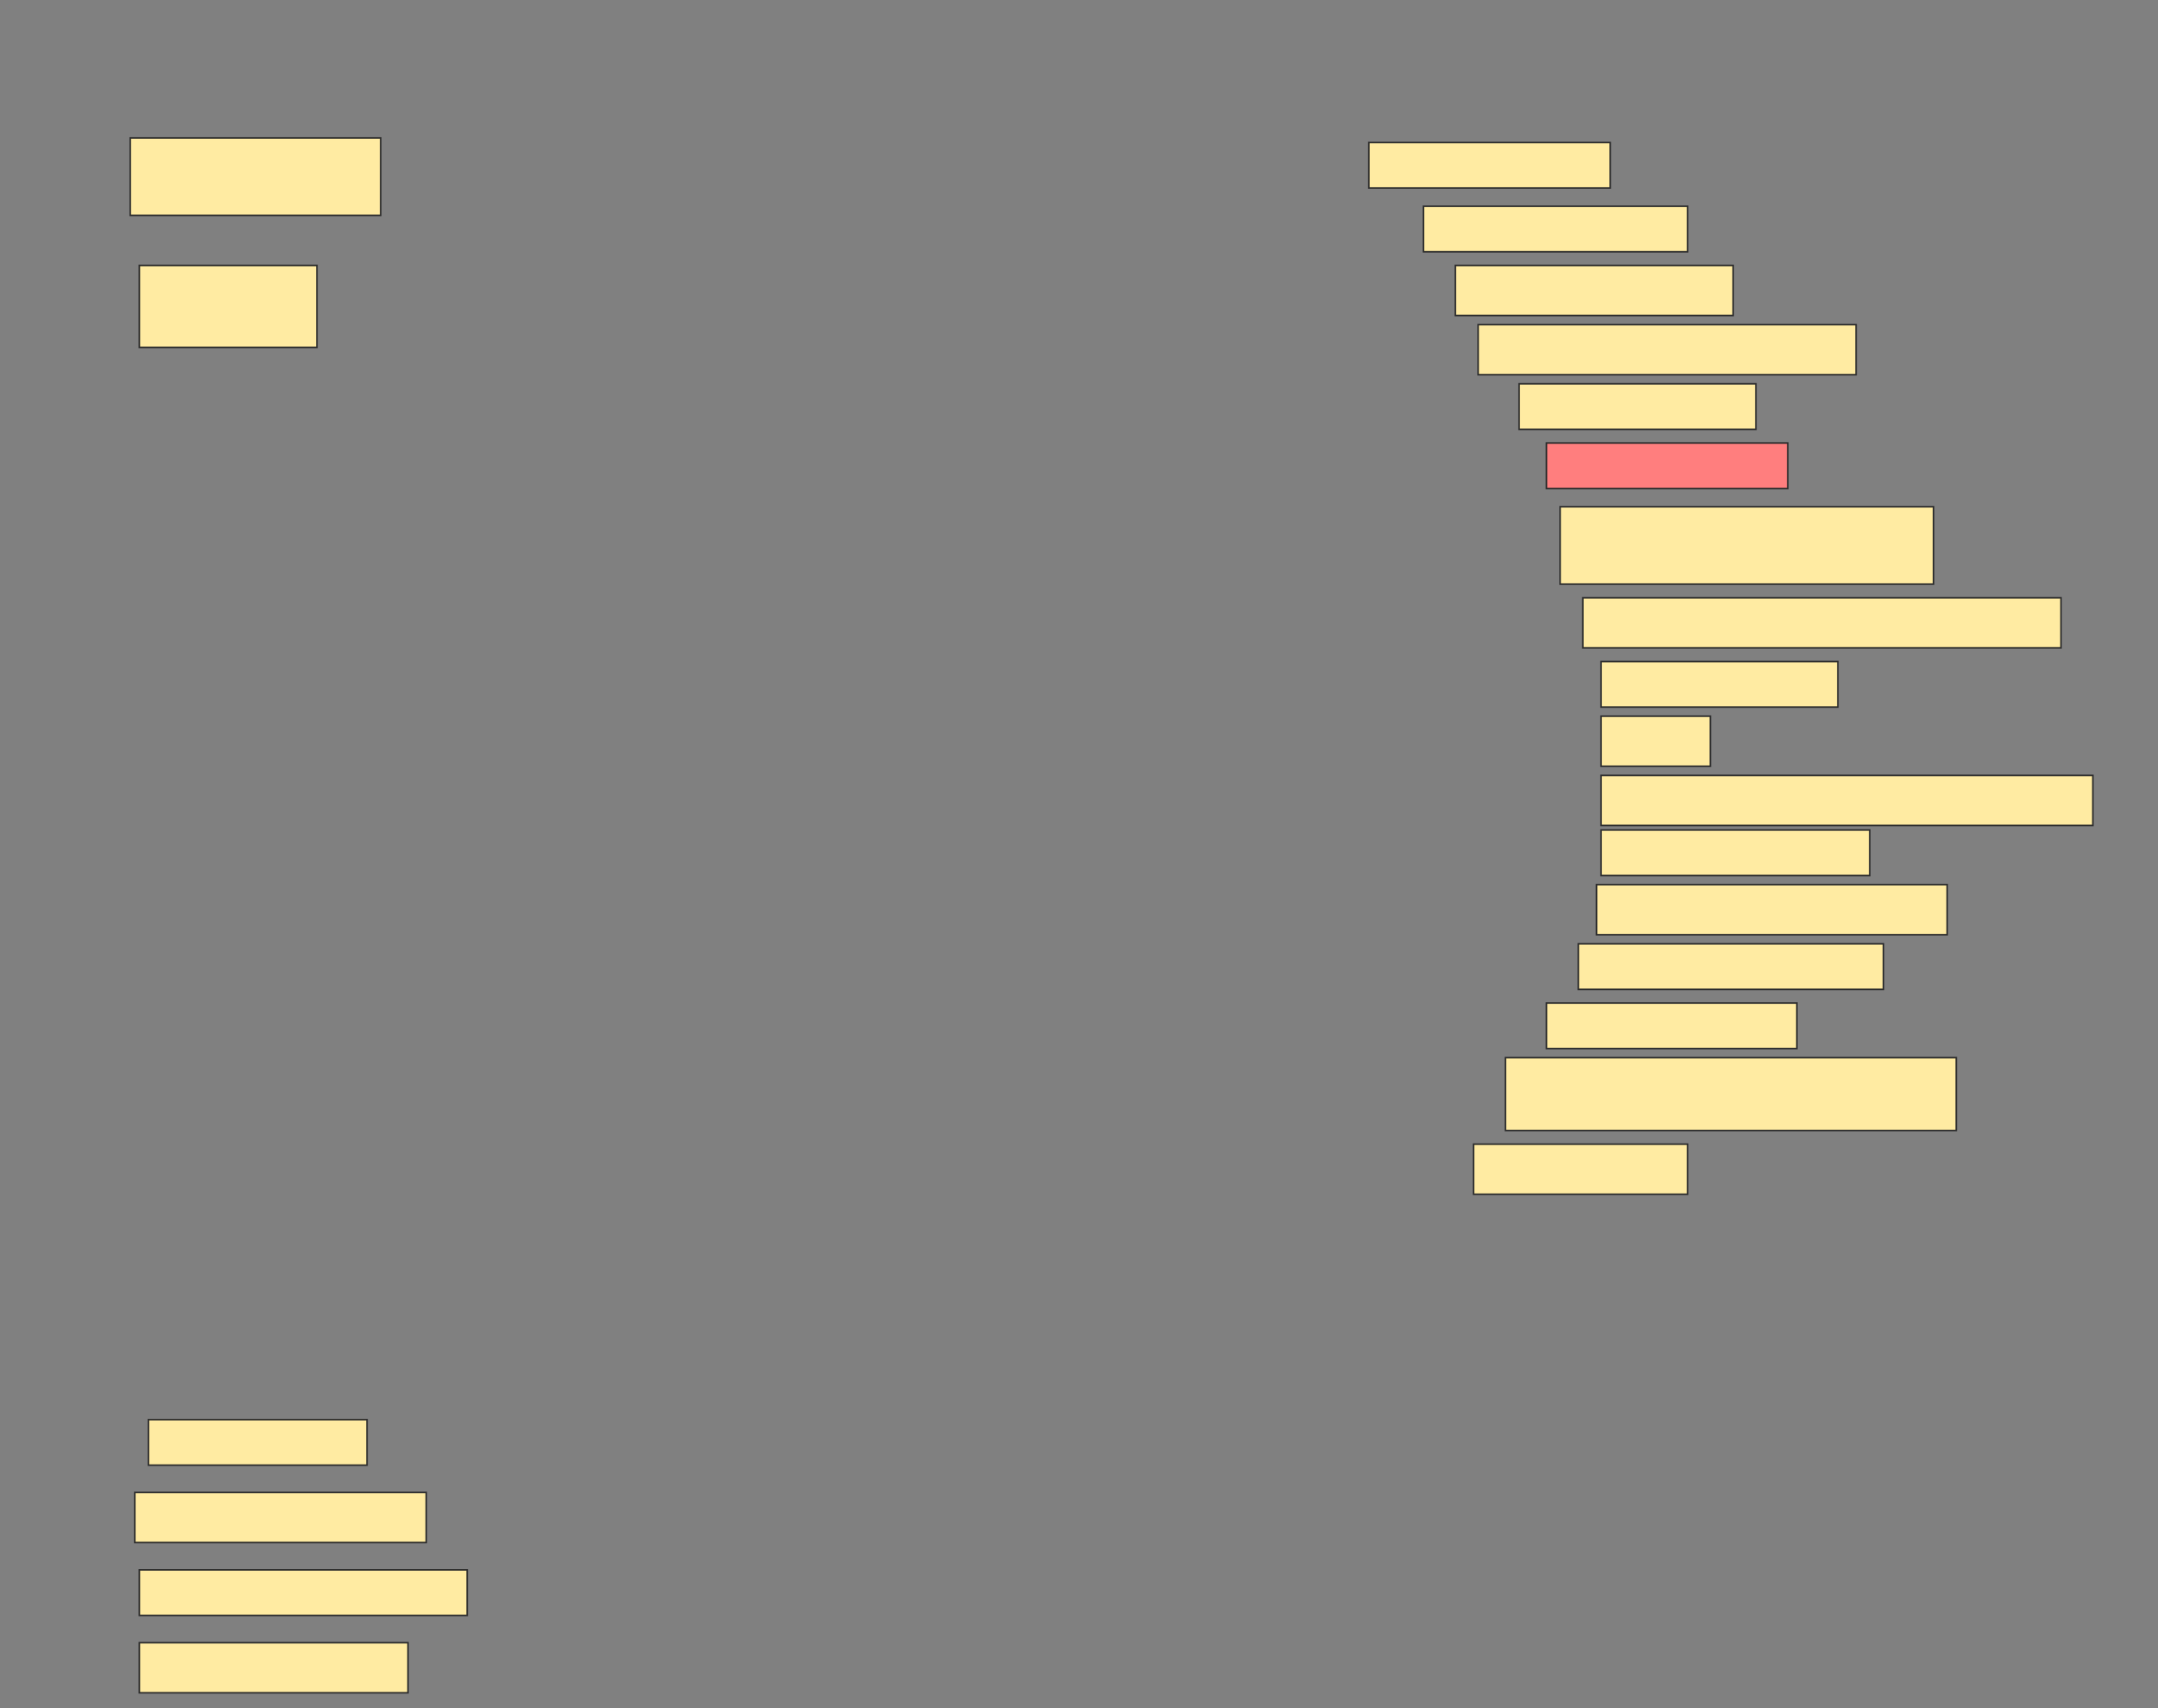 <svg height="1072" width="1354" xmlns="http://www.w3.org/2000/svg">
 <rect width="100%" height="100%" fill="#808080" stroke="none"/>
 <!-- Created with Image Occlusion Enhanced -->
 <g>
  <title>Labels</title>
 </g>
 <g>
  <title>Masks</title>
  <rect fill="#FFEBA2" height="28.571" id="5f4fd411e6e04eb683942098c8163d73-ao-1" stroke="#2D2D2D" width="151.429" x="858.857" y="89.429"/>
  <rect fill="#FFEBA2" height="48.571" id="5f4fd411e6e04eb683942098c8163d73-ao-2" stroke="#2D2D2D" width="157.143" x="81.714" y="86.571"/>
  <rect fill="#FFEBA2" height="28.571" id="5f4fd411e6e04eb683942098c8163d73-ao-3" stroke="#2D2D2D" width="165.714" x="893.143" y="129.429"/>
  <rect fill="#FFEBA2" height="51.429" id="5f4fd411e6e04eb683942098c8163d73-ao-4" stroke="#2D2D2D" width="111.429" x="87.429" y="166.571"/>
  <rect fill="#FFEBA2" height="31.429" id="5f4fd411e6e04eb683942098c8163d73-ao-5" stroke="#2D2D2D" width="174.286" x="913.143" y="166.571"/>
  <rect fill="#FFEBA2" height="31.429" id="5f4fd411e6e04eb683942098c8163d73-ao-6" stroke="#2D2D2D" width="237.143" x="927.429" y="203.714"/>
  <rect fill="#FFEBA2" height="28.571" id="5f4fd411e6e04eb683942098c8163d73-ao-7" stroke="#2D2D2D" width="148.571" x="953.143" y="240.857"/>
  <rect class="qshape" fill="#FF7E7E" height="28.571" id="5f4fd411e6e04eb683942098c8163d73-ao-8" stroke="#2D2D2D" width="151.429" x="970.286" y="278"/>
  <rect fill="#FFEBA2" height="48.571" id="5f4fd411e6e04eb683942098c8163d73-ao-9" stroke="#2D2D2D" width="234.286" x="978.857" y="318"/>
  <rect fill="#FFEBA2" height="31.429" id="5f4fd411e6e04eb683942098c8163d73-ao-10" stroke="#2D2D2D" width="300" x="993.143" y="375.143"/>
  <rect fill="#FFEBA2" height="28.571" id="5f4fd411e6e04eb683942098c8163d73-ao-11" stroke="#2D2D2D" width="148.571" x="1004.571" y="415.143"/>
  <rect fill="#FFEBA2" height="31.429" id="5f4fd411e6e04eb683942098c8163d73-ao-12" stroke="#2D2D2D" stroke-dasharray="null" stroke-linecap="null" stroke-linejoin="null" width="68.571" x="1004.571" y="449.429"/>
  <rect fill="#FFEBA2" height="31.429" id="5f4fd411e6e04eb683942098c8163d73-ao-13" stroke="#2D2D2D" stroke-dasharray="null" stroke-linecap="null" stroke-linejoin="null" width="308.571" x="1004.571" y="486.571"/>
  <rect fill="#FFEBA2" height="28.571" id="5f4fd411e6e04eb683942098c8163d73-ao-14" stroke="#2D2D2D" stroke-dasharray="null" stroke-linecap="null" stroke-linejoin="null" width="168.571" x="1004.571" y="520.857"/>
  <rect fill="#FFEBA2" height="31.429" id="5f4fd411e6e04eb683942098c8163d73-ao-15" stroke="#2D2D2D" stroke-dasharray="null" stroke-linecap="null" stroke-linejoin="null" width="220" x="1001.714" y="555.143"/>
  <rect fill="#FFEBA2" height="28.571" id="5f4fd411e6e04eb683942098c8163d73-ao-16" stroke="#2D2D2D" stroke-dasharray="null" stroke-linecap="null" stroke-linejoin="null" width="191.429" x="990.286" y="592.286"/>
  <rect fill="#FFEBA2" height="28.571" id="5f4fd411e6e04eb683942098c8163d73-ao-17" stroke="#2D2D2D" stroke-dasharray="null" stroke-linecap="null" stroke-linejoin="null" width="157.143" x="970.286" y="629.429"/>
  <rect fill="#FFEBA2" height="45.714" id="5f4fd411e6e04eb683942098c8163d73-ao-18" stroke="#2D2D2D" stroke-dasharray="null" stroke-linecap="null" stroke-linejoin="null" width="282.857" x="944.571" y="663.714"/>
  <rect fill="#FFEBA2" height="31.429" id="5f4fd411e6e04eb683942098c8163d73-ao-19" stroke="#2D2D2D" stroke-dasharray="null" stroke-linecap="null" stroke-linejoin="null" width="134.286" x="924.571" y="718"/>
  <rect fill="#FFEBA2" height="28.571" id="5f4fd411e6e04eb683942098c8163d73-ao-20" stroke="#2D2D2D" stroke-dasharray="null" stroke-linecap="null" stroke-linejoin="null" width="137.143" x="93.143" y="890.857"/>
  <rect fill="#FFEBA2" height="31.429" id="5f4fd411e6e04eb683942098c8163d73-ao-21" stroke="#2D2D2D" stroke-dasharray="null" stroke-linecap="null" stroke-linejoin="null" width="182.857" x="84.571" y="936.571"/>
  <rect fill="#FFEBA2" height="28.571" id="5f4fd411e6e04eb683942098c8163d73-ao-22" stroke="#2D2D2D" stroke-dasharray="null" stroke-linecap="null" stroke-linejoin="null" width="205.714" x="87.429" y="985.143"/>
  <rect fill="#FFEBA2" height="31.429" id="5f4fd411e6e04eb683942098c8163d73-ao-23" stroke="#2D2D2D" stroke-dasharray="null" stroke-linecap="null" stroke-linejoin="null" width="168.571" x="87.429" y="1030.857"/>
 </g>
</svg>